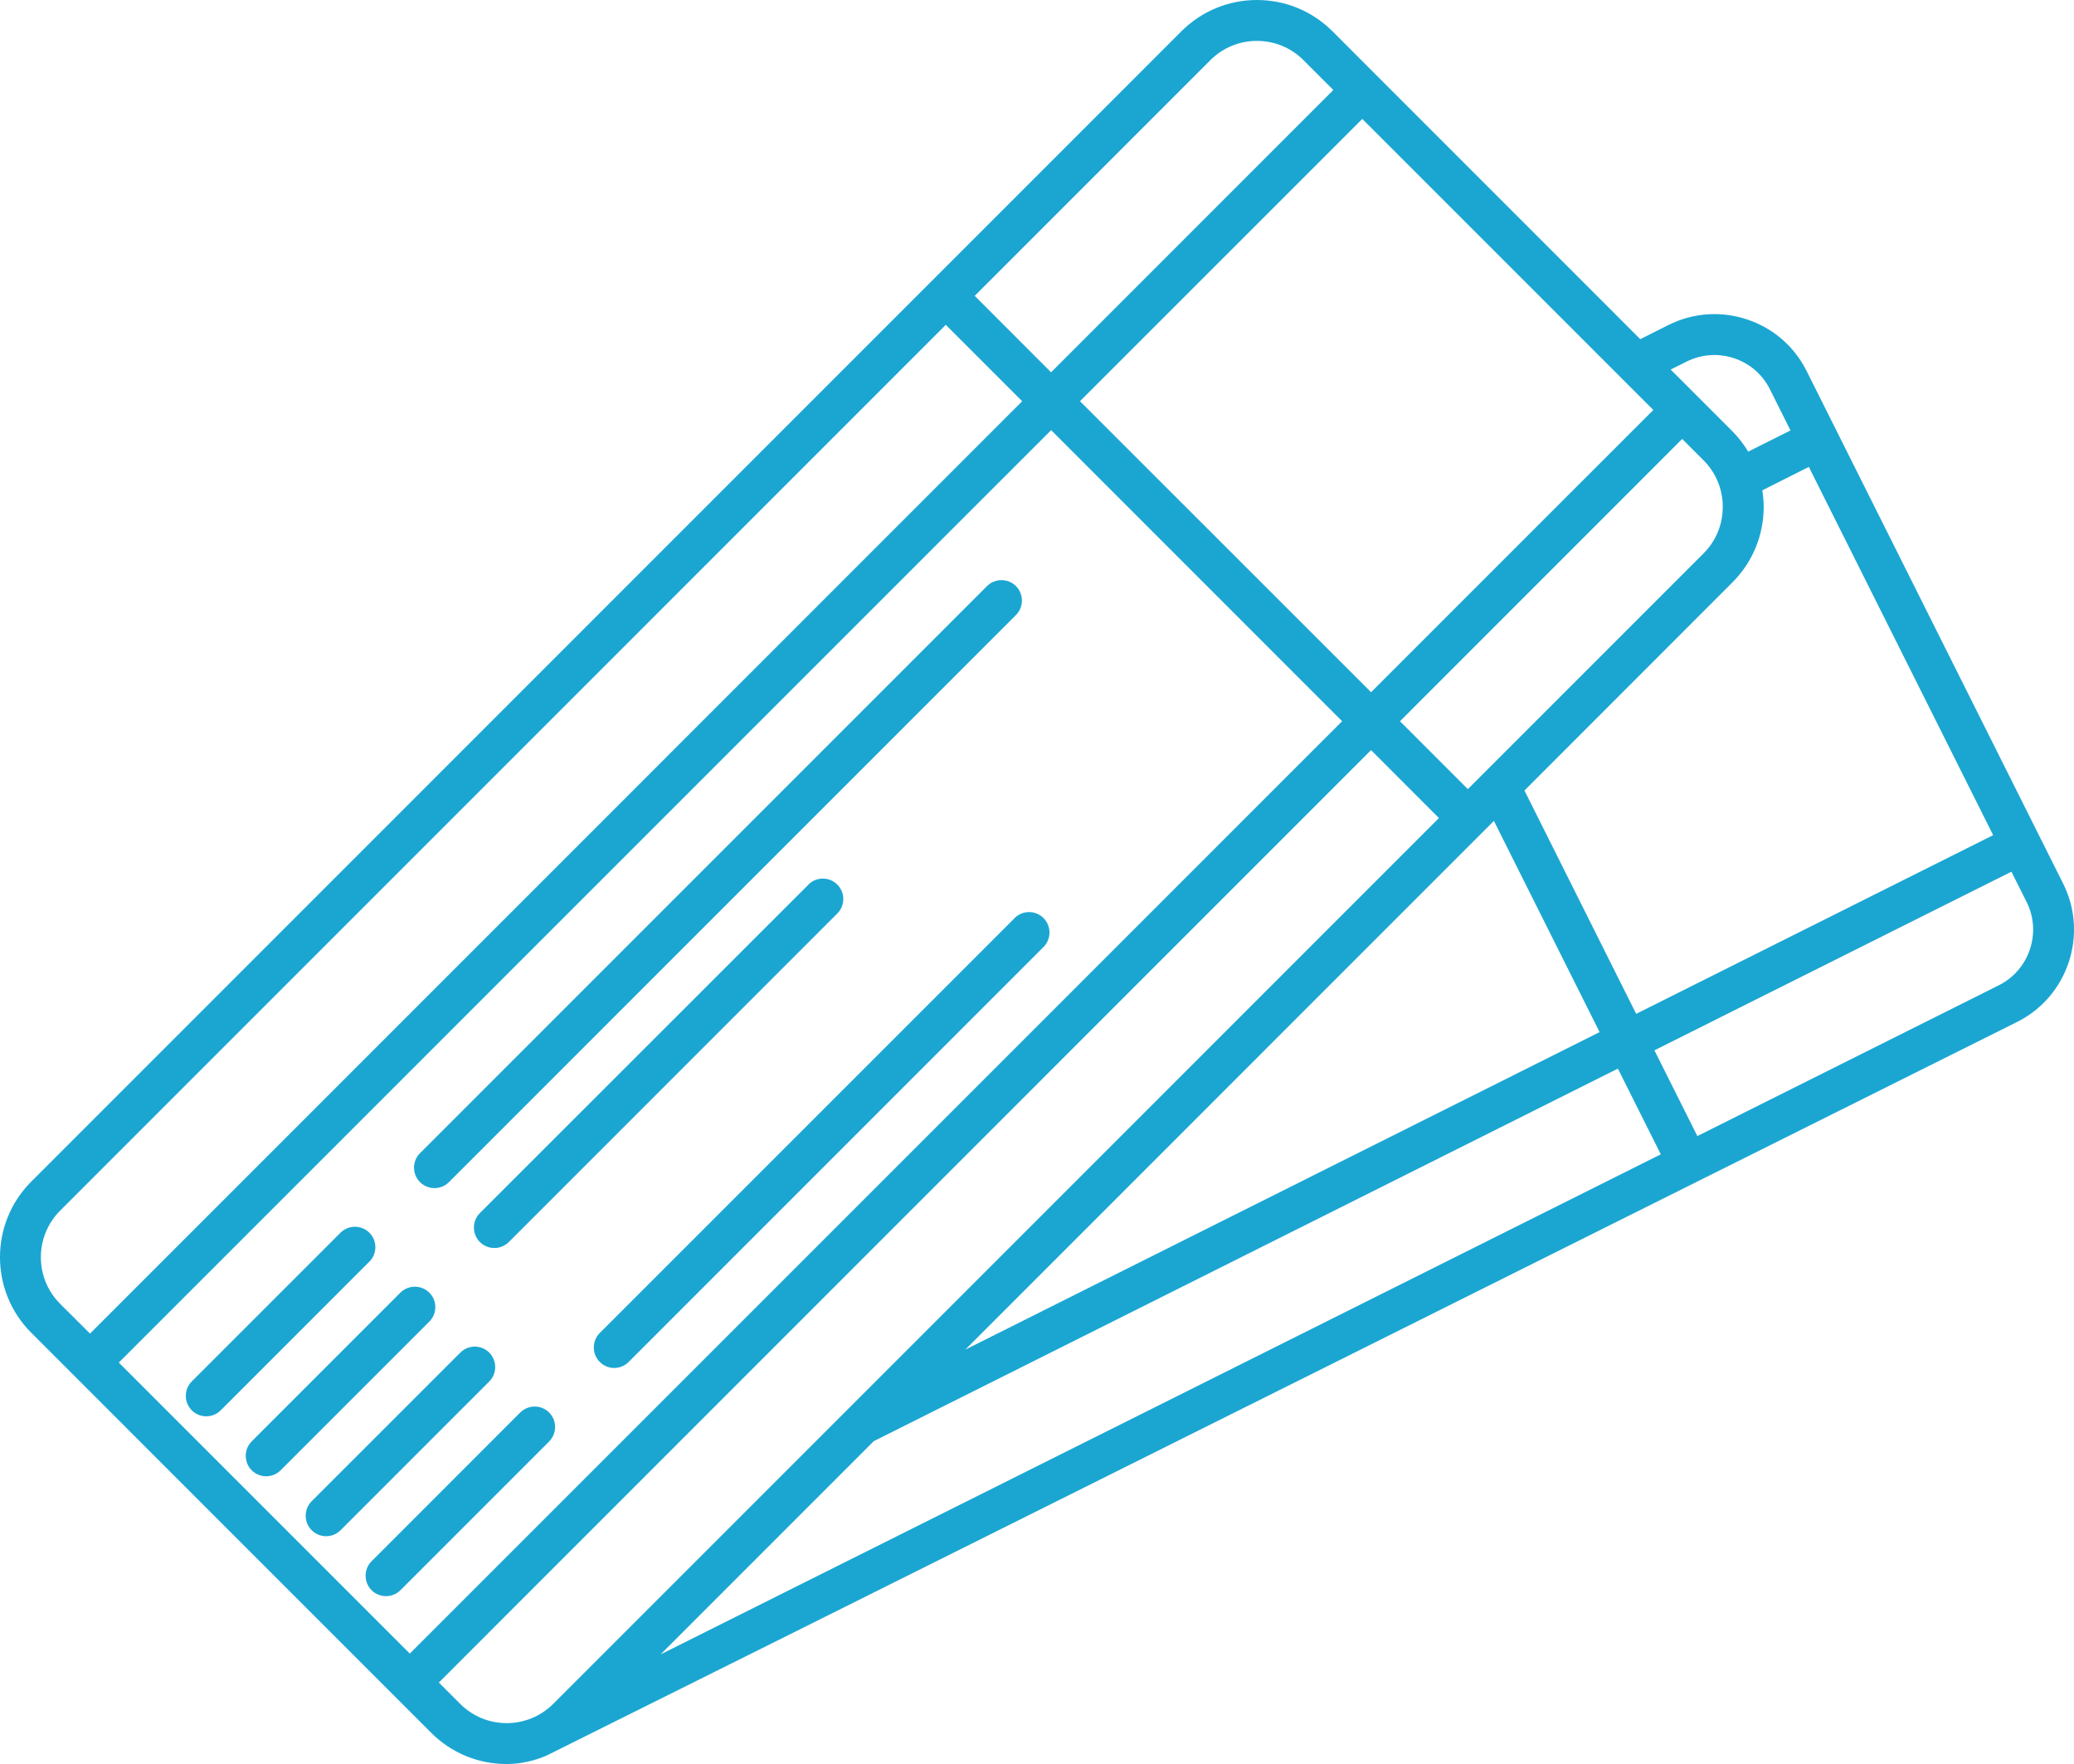 <svg fill="#1ba6d2" xmlns="http://www.w3.org/2000/svg" width="65.218" height="55.462" viewBox="0 0 65.218 55.462"><path d="M11.614 39.667L6.94 44.342c-.126.125-.29.188-.454.188-.165 0-.33-.063-.455-.188-.25-.25-.25-.66 0-.91l4.675-4.674c.252-.25.66-.25.91 0s.25.658 0 .91zm1.886.975c-.252-.25-.657-.25-.91 0l-4.675 4.676c-.25.25-.25.658 0 .91.126.124.29.187.455.187s.33-.063.454-.188l4.676-4.675c.252-.252.252-.66 0-.91zm1.884 1.884c-.25-.25-.657-.25-.908 0L9.8 47.2c-.25.252-.25.66 0 .91.126.126.29.19.455.19s.33-.064.455-.19l4.674-4.674c.25-.25.25-.658 0-.91zm.974 1.885l-4.674 4.676c-.25.25-.25.658 0 .91.125.124.29.187.454.187.165 0 .33-.063.455-.188l4.675-4.675c.25-.252.25-.658 0-.91s-.658-.25-.91 0zm-2.697-7.056c.165 0 .33-.062.456-.188l17.83-17.83c.25-.25.25-.66 0-.91s-.658-.25-.91 0l-17.83 17.83c-.25.25-.25.66 0 .91.126.126.29.188.455.188zm11.76-9.54L15.09 38.14c-.25.25-.25.658 0 .91.127.125.29.188.456.188.164 0 .328-.063.454-.188l10.33-10.33c.25-.25.25-.657 0-.908s-.66-.252-.91 0zm6.486 1.05L18.86 41.91c-.25.252-.25.66 0 .91.125.126.29.19.454.19s.33-.064.455-.19l13.045-13.046c.25-.25.25-.658 0-.91-.25-.25-.658-.25-.91 0zM63.43 32.13S20.806 53.405 17.24 55.17c-.153.076-.664.292-1.31.292-.896 0-1.74-.35-2.374-.984L.982 41.902c-1.31-1.31-1.31-3.44 0-4.75L37.15.983C37.785.35 38.63 0 39.525 0c.897 0 1.74.35 2.376.984l9.678 9.68.883-.444c.774-.388 1.654-.45 2.475-.177.822.273 1.488.85 1.874 1.624l8.067 16.116c.798 1.597.148 3.547-1.448 4.348zm-8.014-16.714c.027.17.044.344.044.52 0 .897-.35 1.74-.983 2.375l-6.54 6.543 3.513 7.022 11.226-5.618L56.88 14.68l-1.464.736zm-8.44 10.394L30.355 42.433 50.3 32.45l-3.323-6.64zm5.56-14.19l1.94 1.94c.195.195.358.41.497.64l1.33-.667-.645-1.29c-.233-.468-.634-.815-1.13-.98-.494-.165-1.025-.126-1.493.106l-.5.25zm-8.513 11.056l2.134 2.135 7.41-7.41c.392-.39.606-.91.606-1.465s-.215-1.074-.606-1.465l-.67-.67-8.874 8.876zM42.837 3.74l-8.876 8.874 9.153 9.15 8.875-8.874-9.15-9.15zM30.65 9.302l2.402 2.403 8.875-8.875-.937-.937c-.39-.392-.912-.607-1.465-.607s-1.074.215-1.466.607l-7.41 7.41zM2.83 41.93l29.313-29.315-2.402-2.402-27.85 27.85c-.808.808-.808 2.123 0 2.93l.94.937zm39.374-19.254l-9.15-9.152L3.736 42.84l9.15 9.15 29.317-29.314zM17.398 53.57l27.85-27.85-2.135-2.136L13.8 52.9l.67.67c.39.39.91.606 1.464.606.55 0 1.073-.216 1.464-.607zm34.827-17.277l-1.35-2.695-23.4 11.714-6.702 6.703 31.452-15.722zm11.502-7.936l-.477-.95-11.226 5.616 1.35 2.696 9.478-4.74c.964-.482 1.357-1.66.875-2.623z"/></svg>
